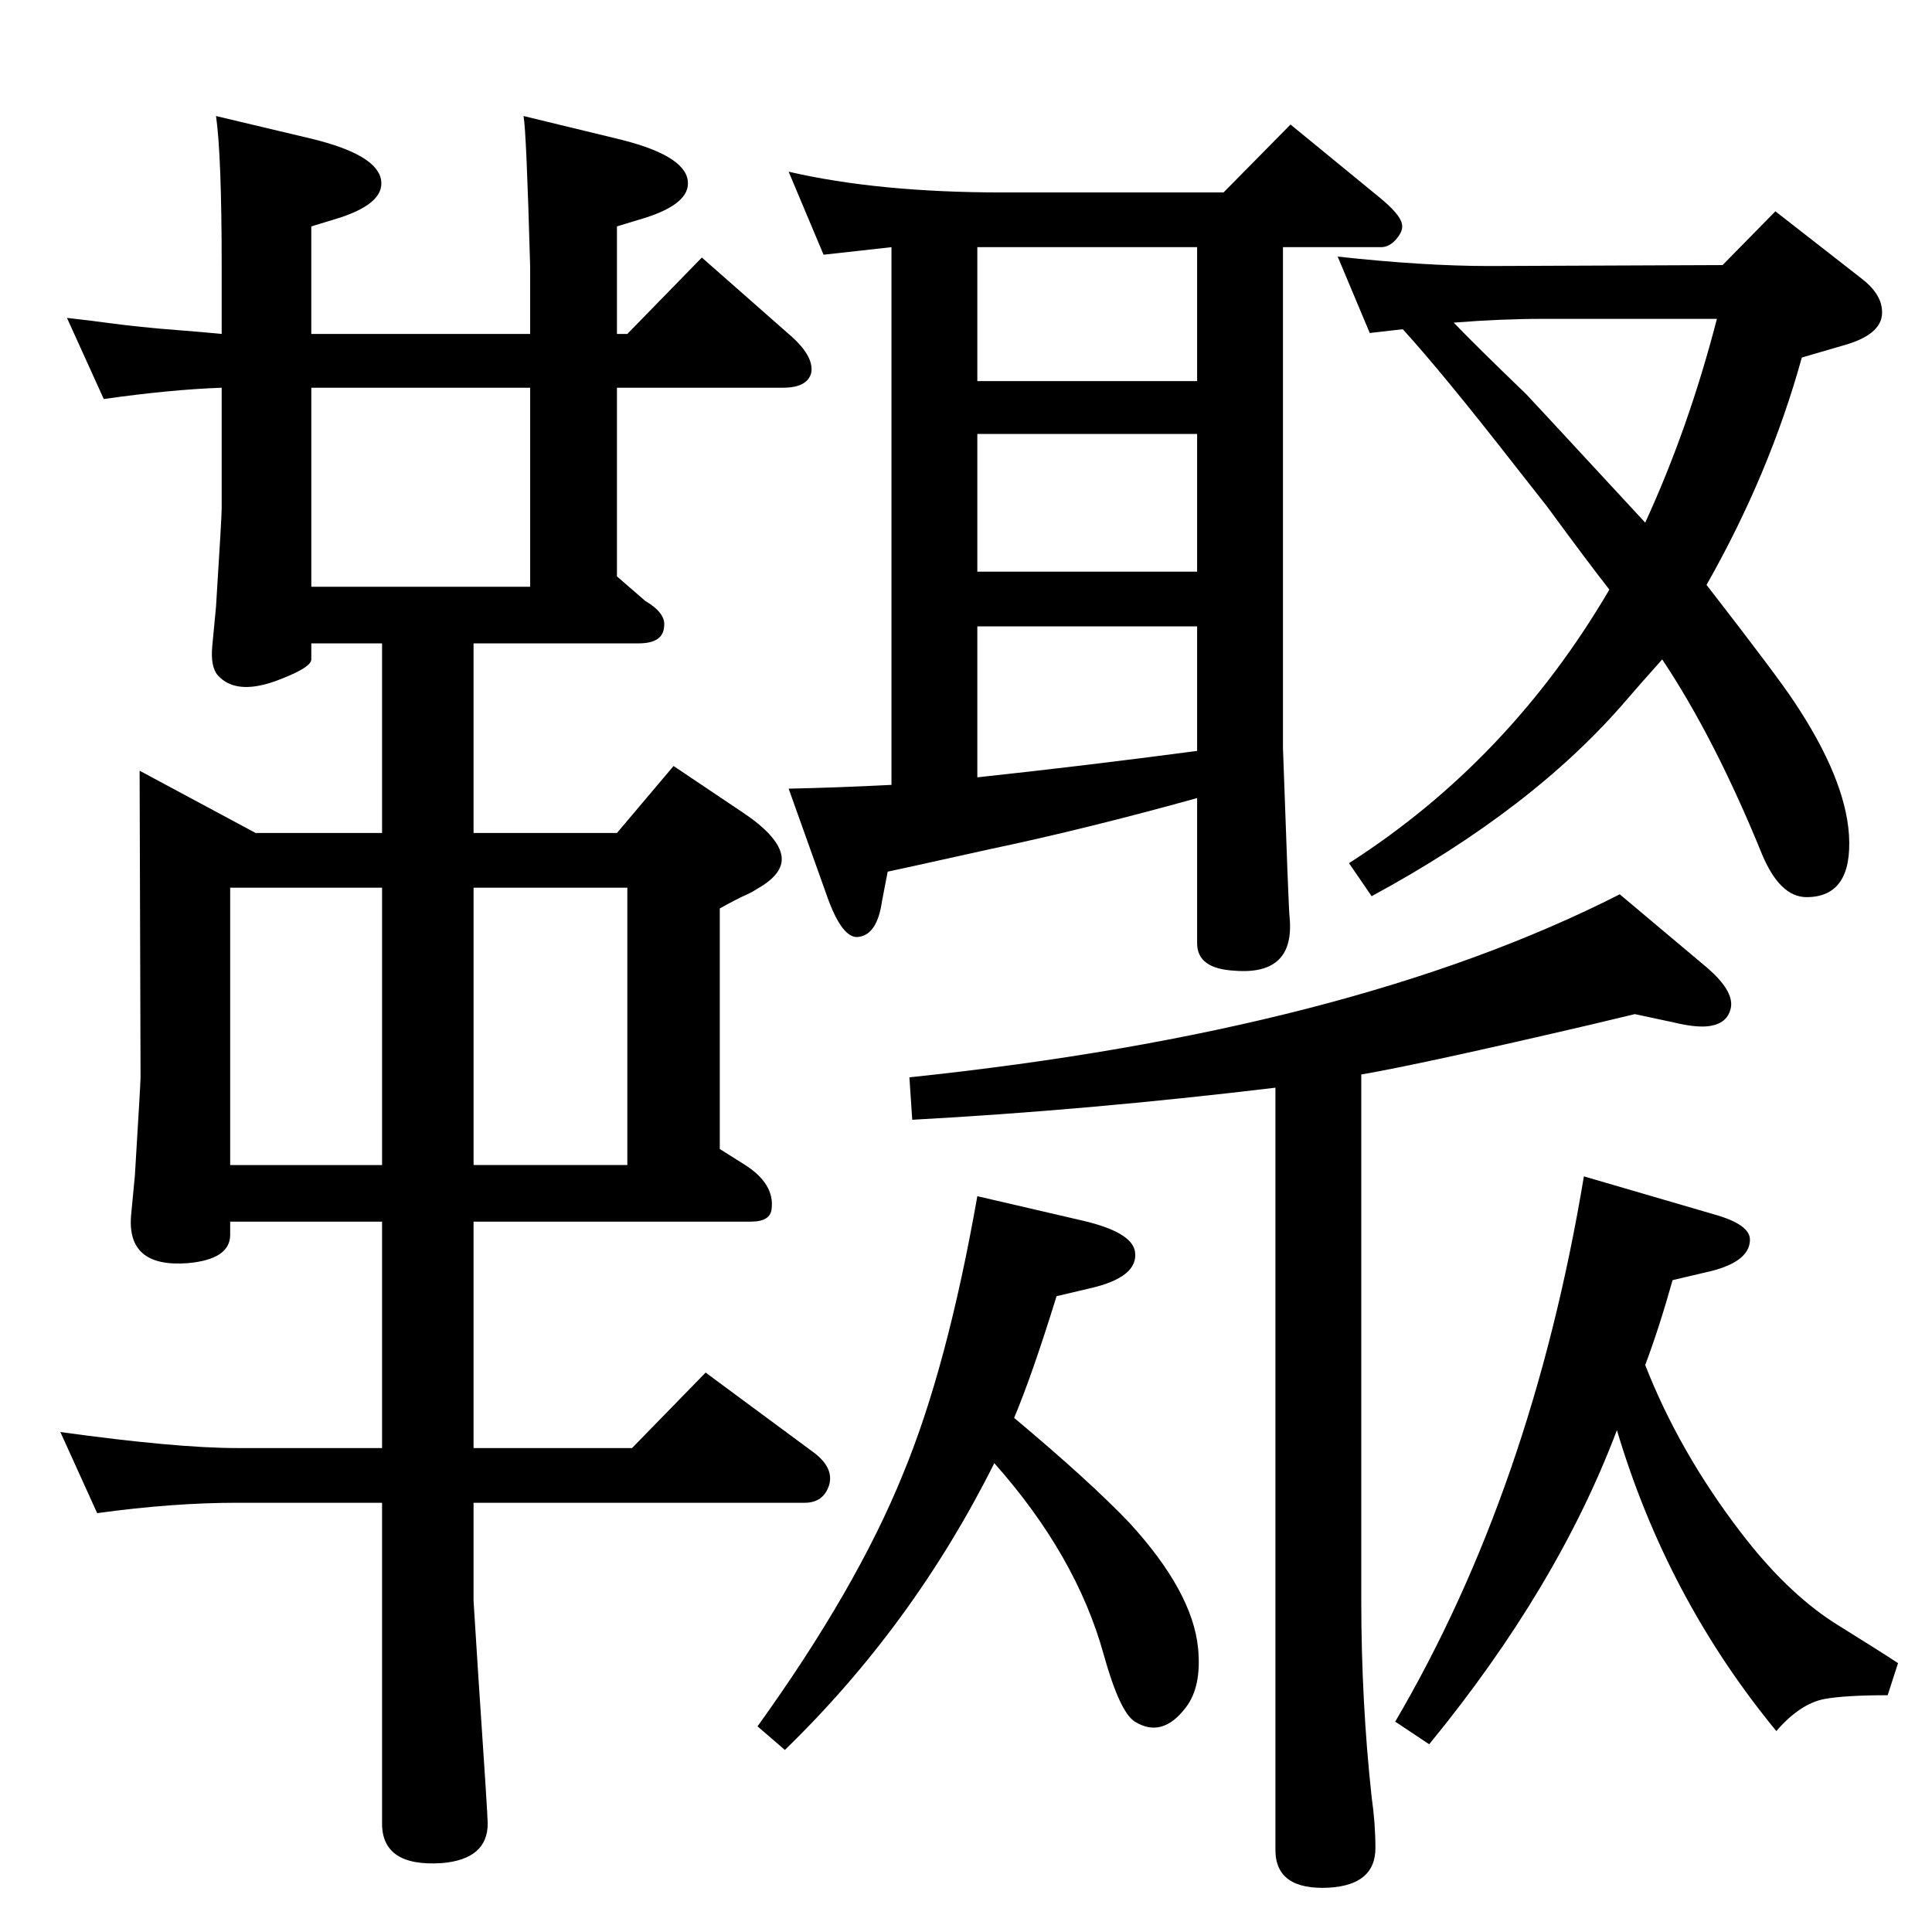 <?xml version="1.0" standalone="no"?>
<!DOCTYPE svg PUBLIC "-//W3C//DTD SVG 1.1//EN" "http://www.w3.org/Graphics/SVG/1.1/DTD/svg11.dtd" >
<svg xmlns="http://www.w3.org/2000/svg" xmlns:xlink="http://www.w3.org/1999/xlink" version="1.1" viewBox="0 0 2048 2048">
  <g transform="matrix(1 0 0 -1 0 2048)">
   <path fill="currentColor"
d="M1744 601q36 -92 101 -177q48 -63 99 -96q53 -33 68 -43l-11 -34q-45 0 -67 -4q-26 -5 -51 -34q-116 141 -169 319q-63 -167 -199 -333l-36 24q145 247 200 578l137 -40q40 -11 39 -28q-1 -24 -48 -34l-34 -8q-14 -50 -29 -90zM1809 1428q76 -98 93 -124q54 -81 58 -141
q4 -66 -45 -66q-28 0 -47 45q-50 123 -106 207q-25 -28 -37 -42q-99 -116 -271 -209l-24 35q170 109 276 290q-22 28 -66 88l-33 42q-78 100 -120 146l-35 -4l-34 81q91 -10 161 -10l247 1l56 57l91 -71q21 -16 22 -34q2 -24 -37 -36l-48 -14q-34 -123 -101 -241zM1541 1706
q23 -24 77 -76q3 -3 126 -136q46 100 76 216h-184q-45 0 -95 -4zM1075 545q80 -67 122 -111q67 -73 73 -133q4 -41 -13 -63q-25 -33 -54 -15q-16 10 -33 71q-29 105 -116 203q-86 -172 -222 -304l-29 25q105 146 154 267q47 113 79 295l112 -26q51 -12 55 -32q5 -28 -49 -40
l-34 -8q-26 -84 -45 -129zM1443 909v-557q0 -108 11 -209q4 -28 4 -54q0 -39 -49 -42q-57 -3 -57 40v808q-200 -24 -385 -34l-3 45q468 49 753 194l94 -79q26 -23 24 -40q-3 -19 -26 -21q-13 -1 -34 4l-42 9l-46 -11q-180 -42 -244 -53zM110 1625l-39 86q27 -3 41 -5
q37 -5 77 -8q26 -2 46 -4v71q0 118 -6 160l101 -24q70 -17 74 -44q4 -26 -51 -42l-23 -7v-114h232v71q-4 144 -7 160l99 -24q71 -17 75 -44q4 -26 -52 -42l-23 -7v-114h11l79 81l92 -81q27 -23 24 -41q-4 -16 -30 -16h-176v-200l30 -26q22 -13 20 -27q-1 -18 -27 -18h-175
v-201h152l60 71l73 -49q36 -24 41 -44t-25 -37q-6 -4 -13 -7q-9 -4 -27 -14v-255l27 -17q31 -20 28 -46q-1 -14 -22 -14h-294v-240h168l78 80l115 -85q21 -16 16 -34q-6 -19 -26 -19h-351v-104l5 -79q10 -148 10 -157q0 -38 -49 -42q-63 -4 -63 42v340h-154q-68 0 -148 -11
l-39 86q123 -17 187 -17h154v240h-161v-14q0 -26 -45 -30q-65 -5 -60 51l4 42q6 98 6 104l-1 325l123 -66h134v201h-75v-13v-4q0 -9 -38 -23q-42 -15 -61 6q-8 9 -6 31l4 42q6 95 6 104v128q-55 -2 -125 -12zM502 1107v-294h163v294h-163zM244 813h161v294h-161v-294z
M330 1426h232v211h-232v-211zM1360 1786v-531q6 -172 7 -179q6 -62 -58 -57q-40 2 -40 29v154q-119 -33 -219 -54q-90 -20 -109 -24l-6 -31q-5 -35 -24 -38q-18 -4 -35 45l-40 112q50 1 109 4v570l-72 -8l-37 88q95 -22 227 -22h234l71 72l94 -77q22 -18 24 -28
q2 -7 -5.5 -16t-16.5 -9h-104zM1036 1224q112 12 233 28v132h-233v-160zM1036 1442h233v146h-233v-146zM1036 1644h233v142h-233v-142z" />
  </g>

</svg>
